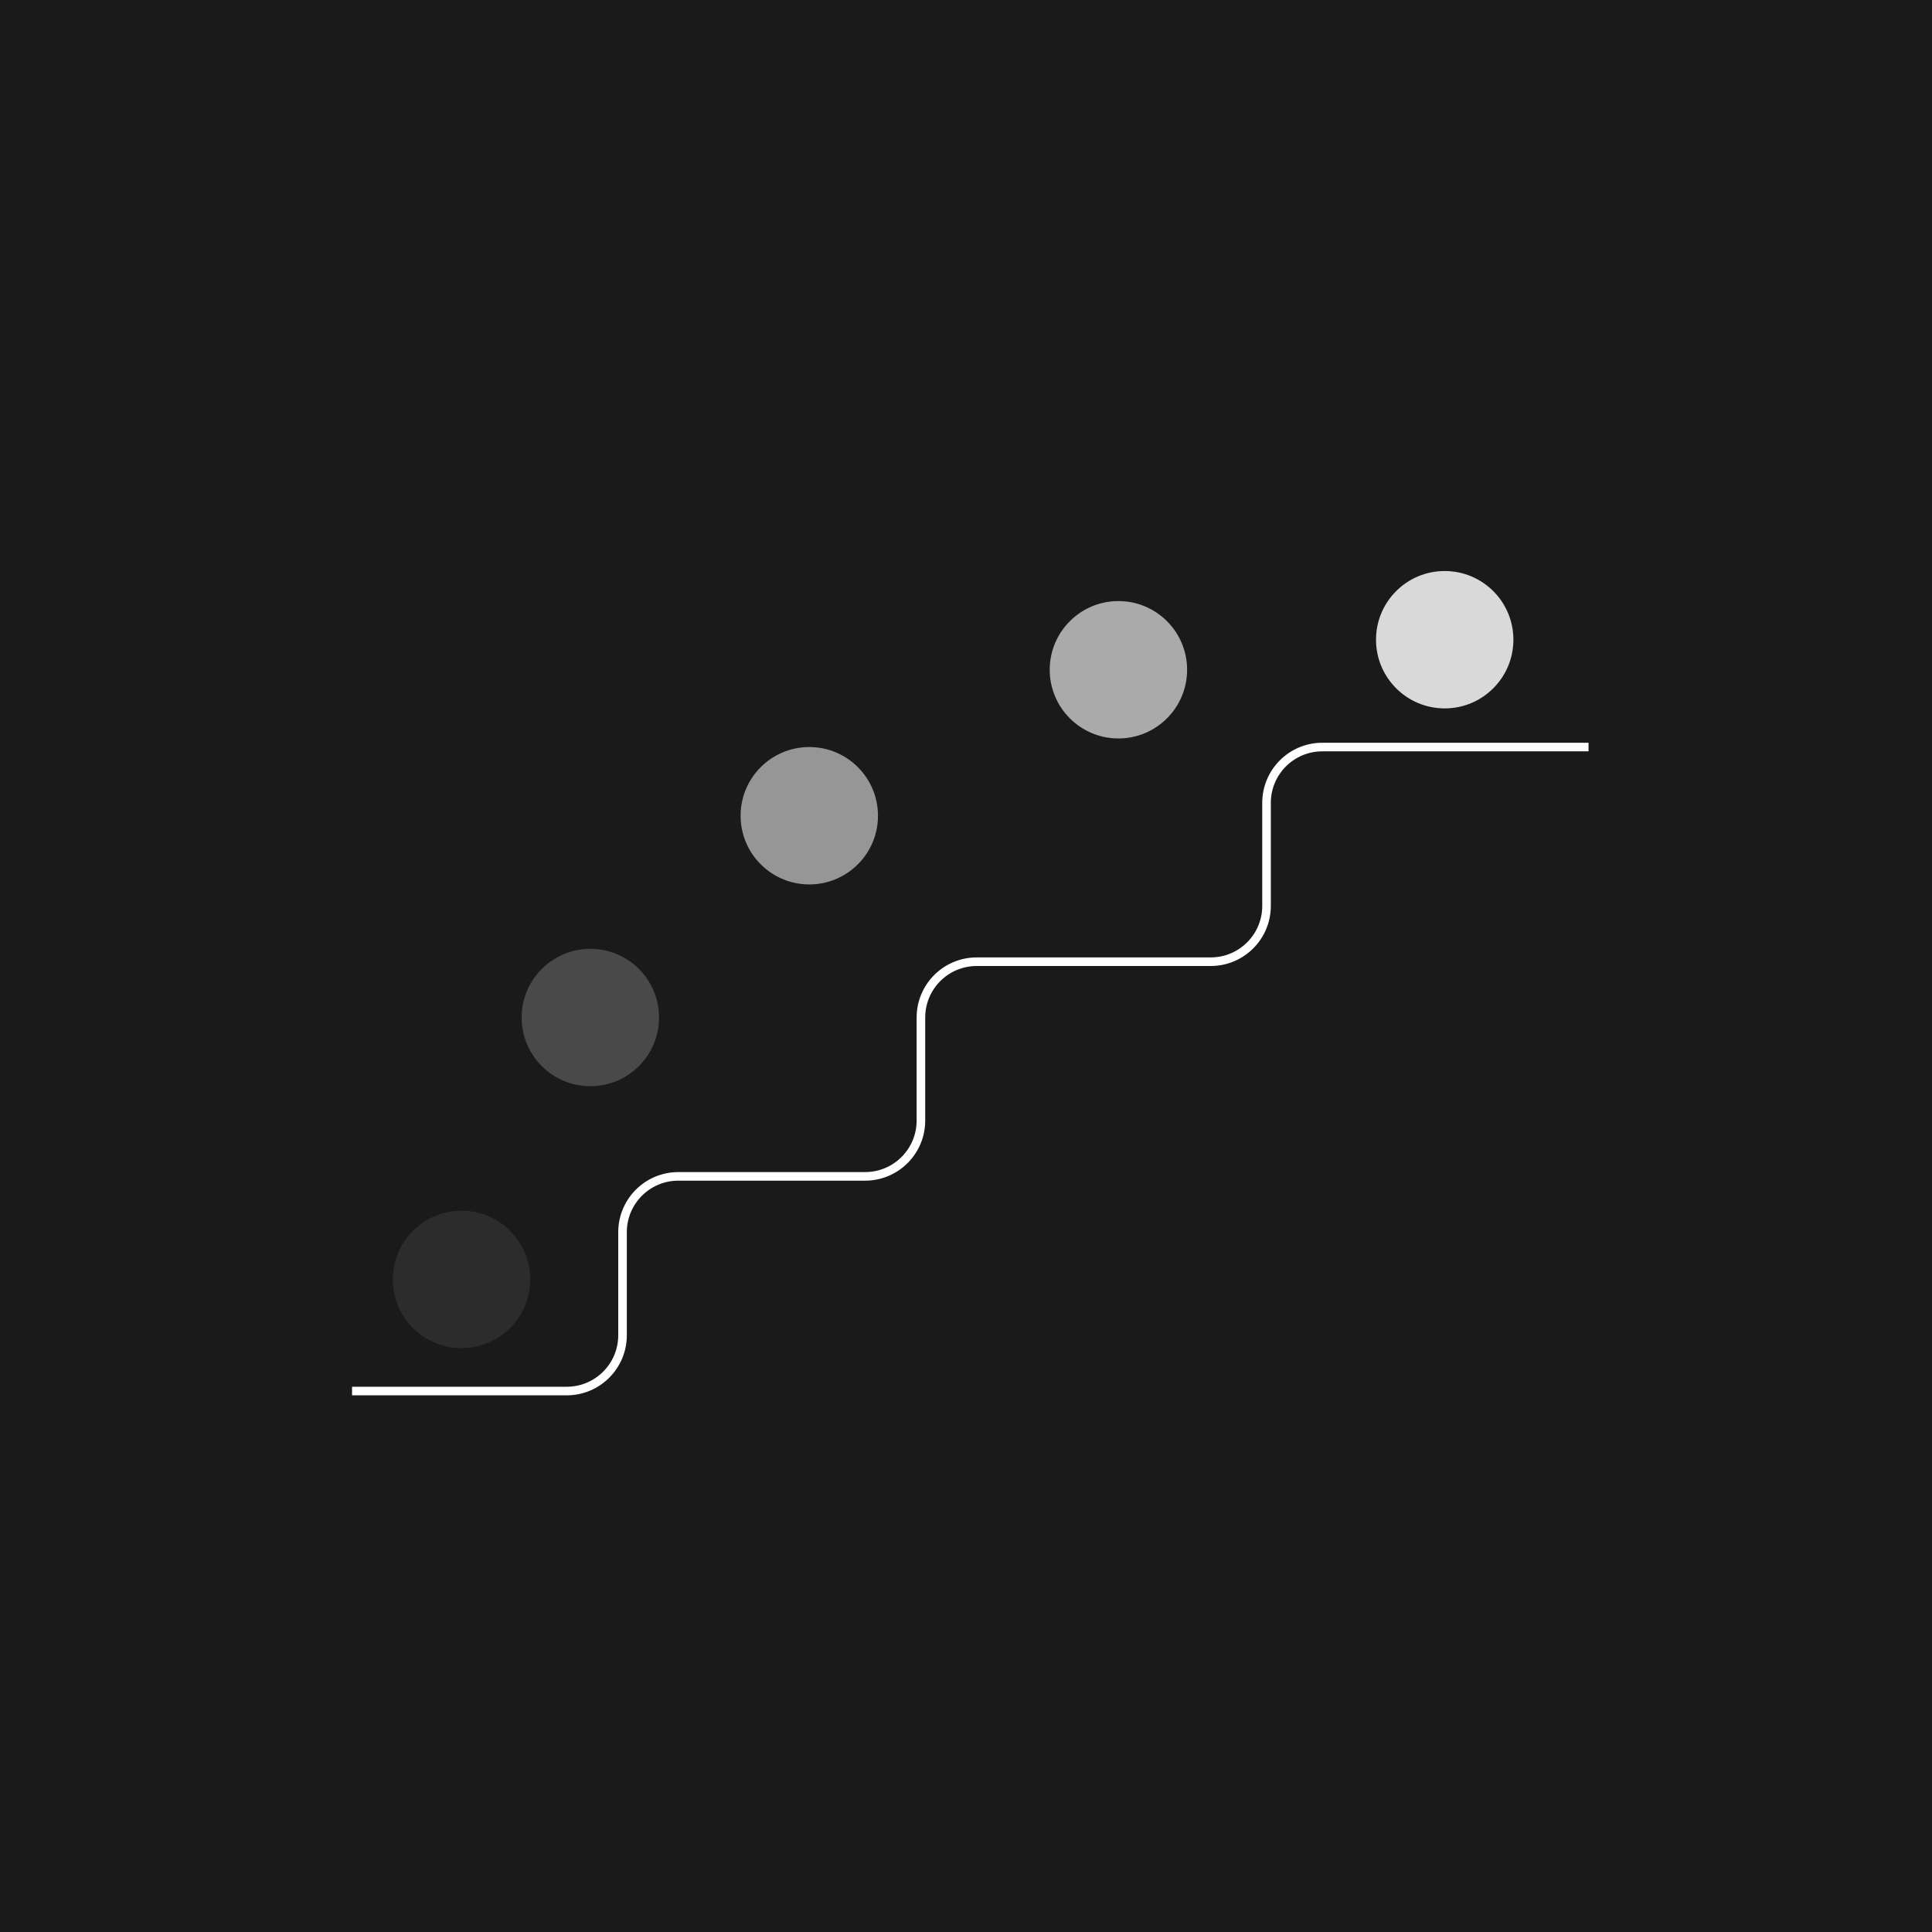 <svg width="450" height="450" viewBox="0 0 450 450" fill="none" xmlns="http://www.w3.org/2000/svg">
<rect width="450" height="450" fill="#1A1A1A"/>
<path d="M370 174H308C300.82 174 295 179.82 295 187V211C295 218.18 289.18 224 282 224H227.5C220.32 224 214.5 229.82 214.5 237V261C214.5 268.18 208.68 274 201.5 274H158C150.82 274 145 279.82 145 287V311C145 318.18 139.18 324 132 324H82" stroke="white" stroke-width="2"/>
<circle cx="107.5" cy="298" r="16" fill="#D9D9D9" fill-opacity="0.1"/>
<circle cx="137.5" cy="237" r="16" fill="#D9D9D9" fill-opacity="0.25"/>
<circle cx="188.5" cy="190" r="16" fill="#D9D9D9" fill-opacity="0.65"/>
<circle cx="260.5" cy="156" r="16" fill="#D9D9D9" fill-opacity="0.75"/>
<circle cx="336.5" cy="149" r="16" fill="#D9D9D9"/>
</svg>
